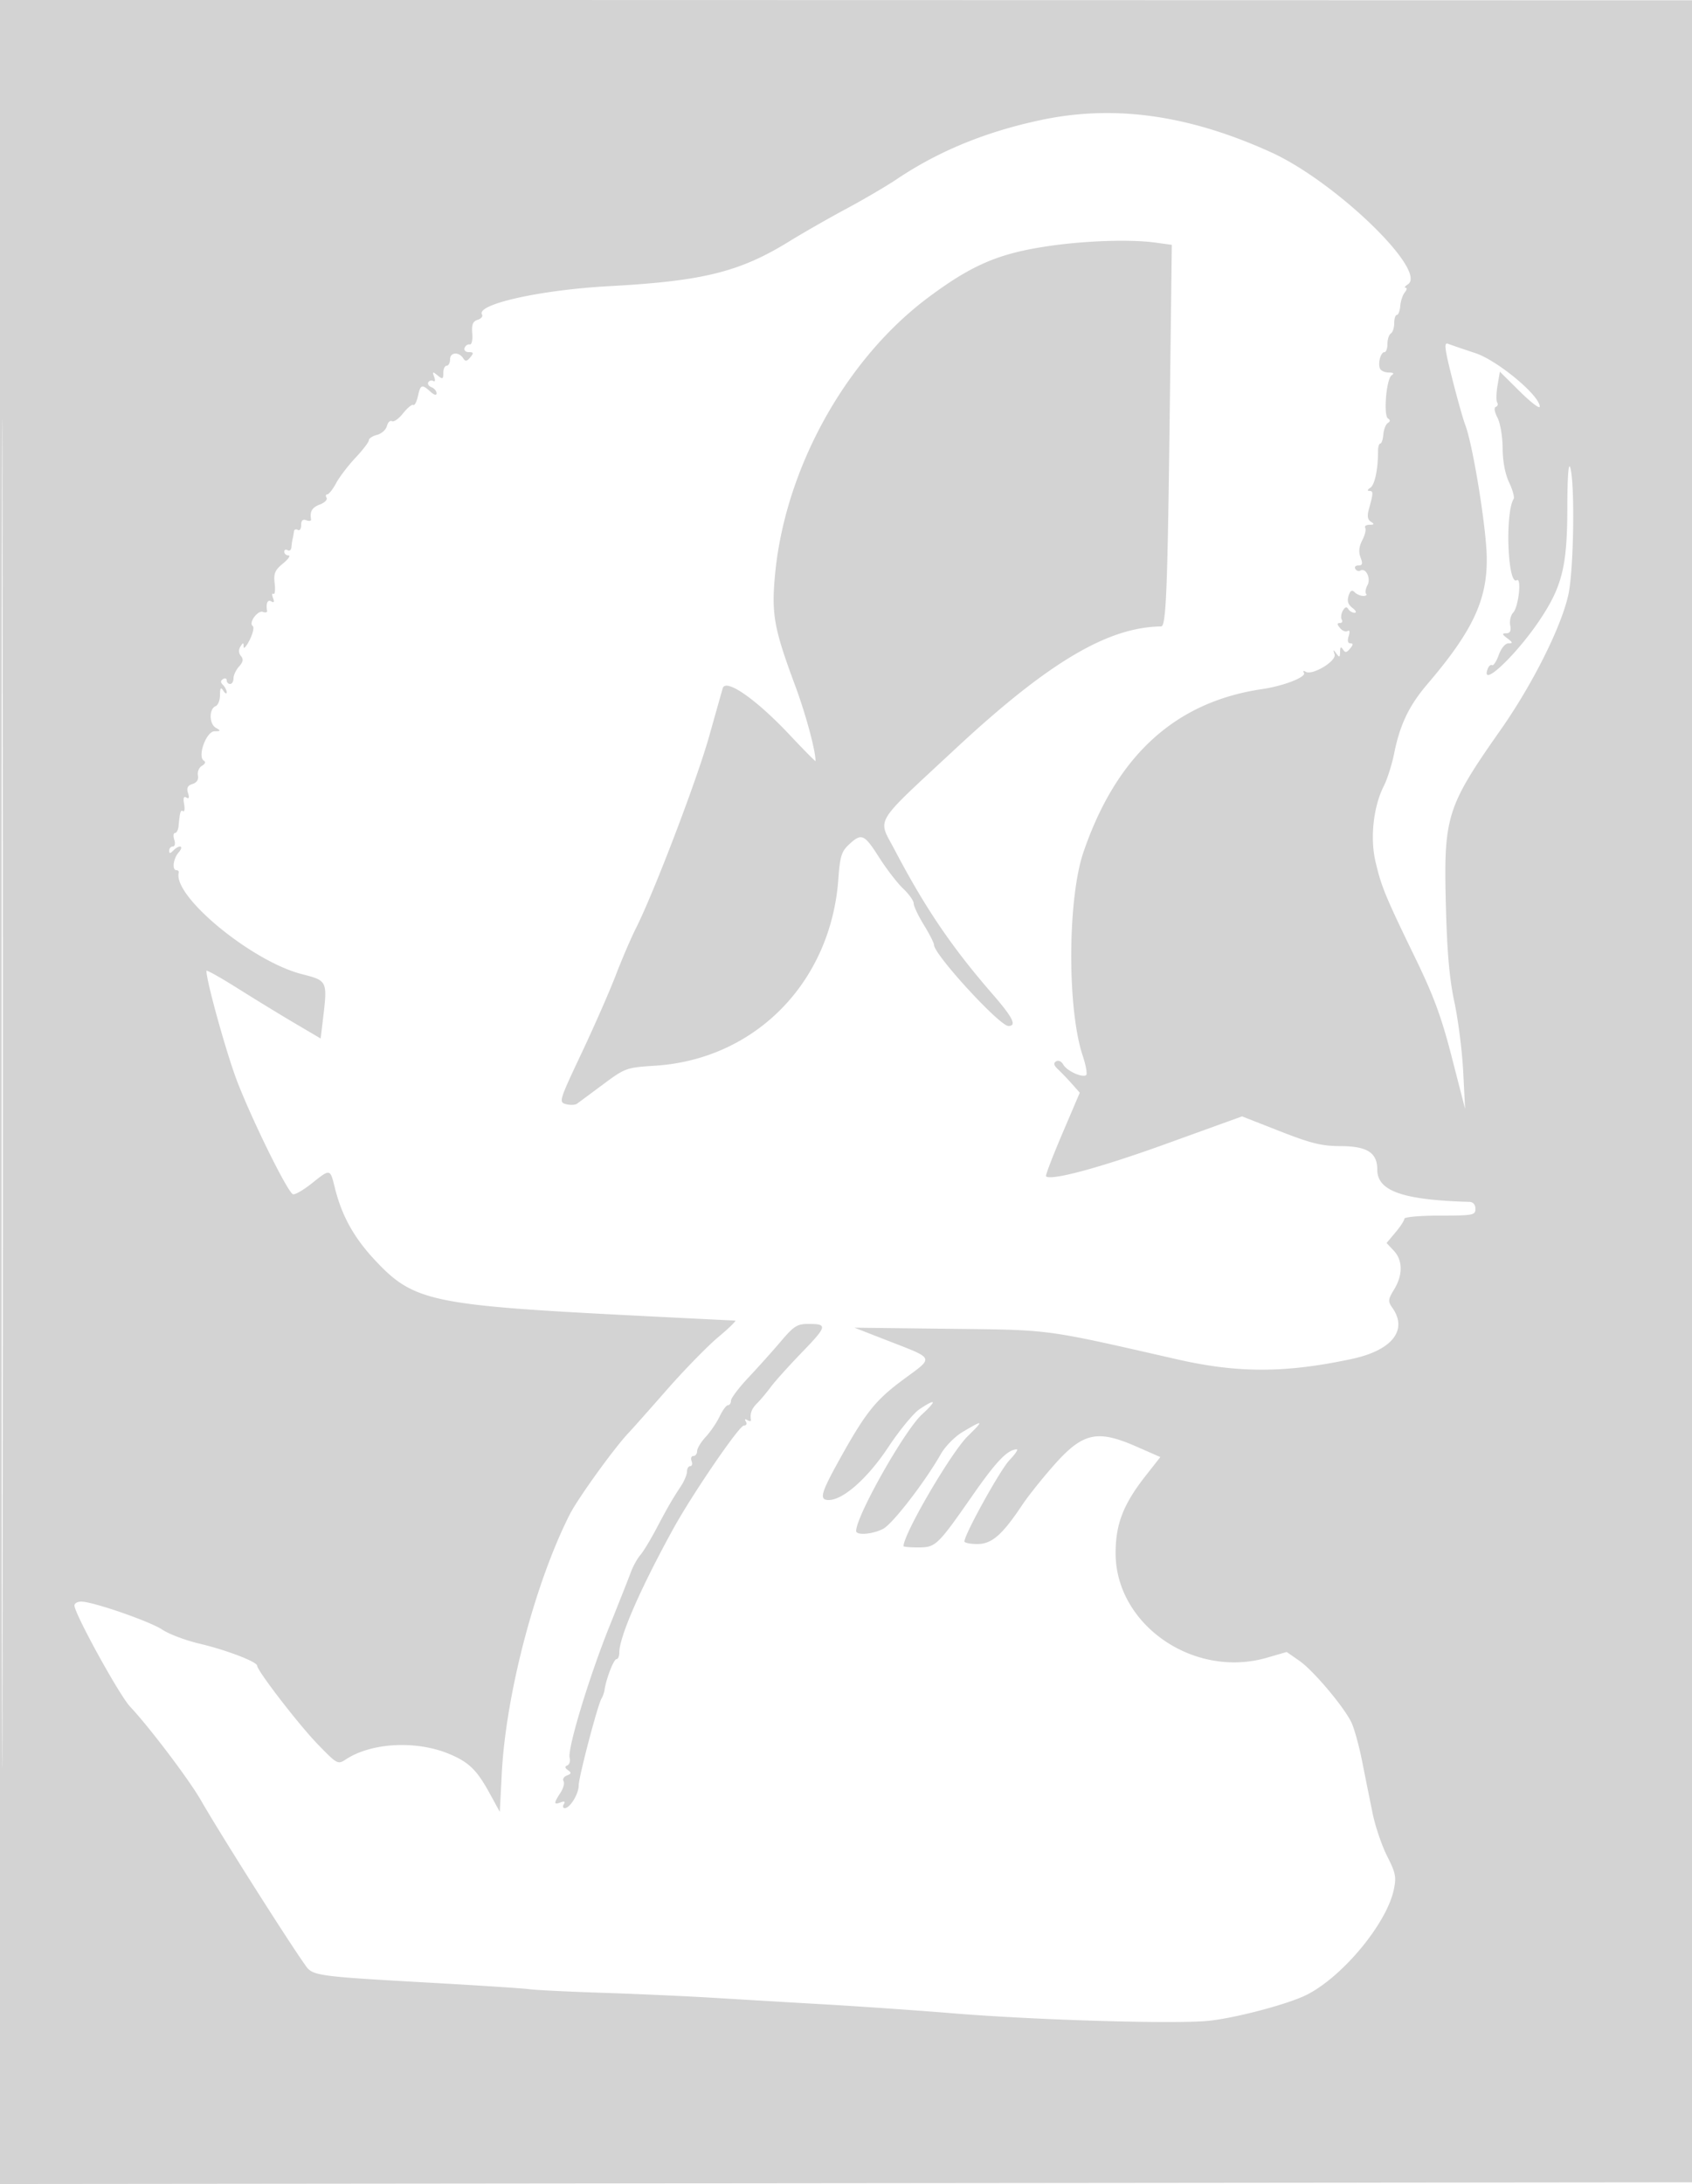 <svg xmlns="http://www.w3.org/2000/svg" width="500" height="645"><path d="M0 322.484v322.52l250.25-.252 250.25-.252.252-322.207.251-322.206L250.502.025 0-.036v322.52m.494.516c0 177.375.115 249.937.256 161.25.141-88.688.141-233.813 0-322.5C.609 73.062.494 145.625.494 323M307.5 35.469c-16.268 3.463-30.159 9.166-42.5 17.451-3.025 2.031-9.775 5.986-15 8.788-5.225 2.803-12.803 7.134-16.84 9.624-14.563 8.983-25.438 11.68-53.16 13.183-20.349 1.103-39.428 5.365-37.559 8.389.323.524-.255 1.22-1.285 1.547-1.434.455-1.81 1.403-1.6 4.043.158 1.994-.165 3.356-.766 3.228-.572-.122-1.246.341-1.498 1.028-.254.691.305 1.25 1.247 1.25 1.426 0 1.495.254.422 1.547-.977 1.177-1.466 1.254-2.043.321-1.259-2.038-3.918-1.888-3.918.22 0 1.052-.45 1.912-1 1.912s-1 .955-1 2.122c0 1.867-.203 1.958-1.687.75-1.483-1.205-1.605-1.153-1.012.43.378 1.008.271 1.552-.243 1.234a1.08 1.08 0 0 0-1.483.343c-.31.501.109 1.169.931 1.485.822.315 1.494 1.107 1.494 1.76 0 .744-.681.569-1.829-.469-2.502-2.265-2.911-2.114-3.673 1.354-.363 1.655-.977 2.813-1.363 2.574-.386-.238-1.748.88-3.026 2.485-1.277 1.605-2.755 2.651-3.283 2.324-.528-.326-1.198.314-1.488 1.423-.29 1.108-1.609 2.287-2.932 2.619-1.324.332-2.406 1.045-2.406 1.583s-1.773 2.861-3.94 5.162c-2.167 2.3-4.744 5.676-5.727 7.502-.983 1.825-2.162 3.319-2.619 3.319-.458 0-.553.451-.213 1.002.341.551-.533 1.44-1.941 1.975-2.346.892-3.06 2.082-2.638 4.396.088.48-.534.606-1.381.281-1.076-.413-1.541.021-1.541 1.436 0 1.116-.45 1.75-1 1.41-.55-.34-1.056-.141-1.125.441A19.846 19.846 0 0 1 86.5 159c-.138.55-.306 1.702-.375 2.559-.069.857-.575 1.281-1.125.941-.55-.34-1-.141-1 .441s.563 1.075 1.25 1.095c.688.02-.043 1.093-1.623 2.385-2.396 1.96-2.804 2.938-2.459 5.894.228 1.95.063 3.328-.366 3.063-.428-.265-.483.29-.121 1.234.447 1.164.283 1.484-.511.993-1.076-.665-1.644.595-1.248 2.768.088.48-.453.637-1.203.349-1.559-.598-4.352 3.226-3.04 4.162.475.339.067 2.191-.906 4.116-.974 1.925-1.777 2.825-1.787 2-.014-1.309-.134-1.314-.944-.034-.59.933-.534 1.941.153 2.769.795.958.647 1.782-.557 3.112-.901.996-1.638 2.563-1.638 3.482S68.55 202 68 202s-1-.477-1-1.059-.489-.757-1.087-.387c-.783.484-.783.976 0 1.759.598.598 1.08 1.559 1.072 2.137-.009.577-.452.375-.985-.45-.754-1.167-.973-.882-.985 1.281-.008 1.53-.593 3.003-1.299 3.274-1.971.757-1.937 5.216.049 6.373 1.561.91 1.521 1.014-.393 1.042-2.421.034-5.107 7.458-3.139 8.674.623.385.41.976-.544 1.51-.862.483-1.4 1.75-1.195 2.816.242 1.258-.319 2.157-1.602 2.564-1.45.46-1.803 1.172-1.327 2.672.443 1.395.287 1.82-.492 1.339-.781-.483-.992.115-.67 1.895.26 1.431.125 2.386-.299 2.124-.745-.46-.936.17-1.342 4.436-.105 1.1-.574 2-1.044 2-.469 0-.567.9-.218 2 .364 1.147.18 2-.433 2-.587 0-1.067.54-1.067 1.2 0 .933.267.933 1.2 0 1.886-1.886 3.285-1.401 1.588.55-1.617 1.858-2.018 5.25-.621 5.25.458 0 .749.337.647.75-1.721 6.951 21.556 26.121 36.344 29.93 7.7 1.984 7.658 1.889 6.212 13.921l-.613 5.101-7.629-4.492c-4.195-2.47-11.79-7.111-16.878-10.313-5.088-3.202-9.25-5.533-9.25-5.18 0 3.112 6.058 24.831 9.144 32.783 4.623 11.911 14.912 32.697 16.433 33.197.592.195 3.067-1.228 5.5-3.162 5.578-4.433 5.457-4.455 6.865 1.215 2.033 8.189 5.532 14.568 11.57 21.09 11.606 12.535 16.576 13.613 76.929 16.686 15.917.811 29.328 1.474 29.802 1.474.473 0-1.75 2.18-4.941 4.845-3.191 2.665-10.077 9.716-15.302 15.67-5.225 5.954-10.274 11.636-11.221 12.626-4.187 4.381-14.999 19.36-17.416 24.127-10.262 20.246-18.883 53.096-20.085 76.532l-.58 11.3-2.883-5.272c-3.839-7.02-6.102-9.275-11.744-11.702-9.753-4.196-23.184-3.558-30.851 1.465-2.391 1.567-2.552 1.481-8.261-4.39C88.41 509.495 76 493.425 76 491.946c0-1.165-9.039-4.628-17-6.511-4.125-.976-9.075-2.834-11-4.129C44.348 478.85 27.437 473 23.988 473c-1.093 0-1.988.519-1.988 1.154 0 2.393 13.261 26.492 16.423 29.846 5.673 6.017 17.422 21.537 20.931 27.649 5.756 10.027 25.737 41.559 31.038 48.982 2.033 2.847 3.749 3.081 35.608 4.86 15.125.844 28.85 1.737 30.5 1.983 1.65.246 11.325.721 21.5 1.056 10.175.334 25.025 1.006 33 1.493 7.975.487 22.825 1.364 33 1.948 10.175.584 27.275 1.777 38 2.651 24.235 1.976 65.002 3.171 75 2.199 7.64-.743 22.853-4.708 28.689-7.478 10.558-5.01 23.959-20.972 26.164-31.163.826-3.82.602-4.977-1.939-10-1.581-3.124-3.518-8.83-4.304-12.68a3718.89 3718.89 0 0 1-3.122-15.496c-.93-4.674-2.38-9.849-3.223-11.5-2.494-4.895-11.273-15.237-15.302-18.03l-3.743-2.594-5.785 1.682c-21.63 6.288-44.777-9.693-44.764-30.906.005-8.539 2.287-14.423 8.825-22.75l4.392-5.594-7.194-3.149c-11.39-4.986-15.669-4.054-23.955 5.221-3.497 3.914-7.859 9.366-9.694 12.116-5.891 8.832-8.963 11.5-13.241 11.5-2.092 0-3.804-.347-3.804-.772 0-2.071 10.558-21.132 13.282-23.978 1.711-1.788 2.685-3.234 2.164-3.215-2.731.103-6.007 3.508-12.952 13.465-10.497 15.049-10.967 15.5-16.168 15.5-2.379 0-4.326-.167-4.326-.372 0-3.628 14.05-27.671 19-32.513 4.862-4.755 4.667-4.902-1.577-1.192-2.252 1.338-5.115 4.248-6.395 6.5-4.683 8.236-14.266 20.649-17.057 22.092-3.134 1.621-7.971 1.999-7.971.623 0-4.407 14.238-29.612 19.426-34.388 4.538-4.178 4.233-4.878-.69-1.586-1.78 1.19-5.946 6.252-9.258 11.25-6.072 9.162-13.323 15.586-17.591 15.586-2.821 0-2.349-1.92 2.735-11.128 8.073-14.622 10.964-18.279 19.338-24.467 9.163-6.769 9.512-5.953-4.96-11.594l-9.5-3.703 28 .325c30.499.354 27.591-.036 67.5 9.054 17.887 4.074 31.94 4.032 51.5-.154 11.851-2.537 16.584-8.485 11.982-15.056-1.381-1.971-1.336-2.467.496-5.472 2.608-4.279 2.568-8.595-.107-11.443l-2.13-2.266 2.63-3.125c1.446-1.718 2.629-3.54 2.629-4.048s4.725-.923 10.5-.923c9.833 0 10.5-.127 10.5-2 0-1.22-.683-2.019-1.75-2.049-19.654-.545-27.25-3.189-27.25-9.484 0-5.058-2.977-6.963-10.918-6.988-5.523-.018-8.681-.795-17.878-4.399l-11.17-4.377-22.63 8.178c-19.345 6.991-33.814 10.893-35.304 9.521-.22-.203 1.936-5.84 4.791-12.528l5.19-12.159-2.29-2.586c-1.26-1.422-3.101-3.342-4.091-4.268-1.298-1.213-1.47-1.885-.618-2.412.671-.414 1.592.003 2.13.966 1.027 1.834 5.473 3.898 6.727 3.123.424-.262-.023-2.853-.993-5.757-4.612-13.804-4.489-46.335.226-60.12 9.757-28.525 27.161-44.388 52.828-48.151 6.299-.923 13.086-3.562 12.325-4.793-.358-.579-.146-.724.486-.334 1.956 1.209 9.204-3.14 8.562-5.137-.474-1.475-.394-1.513.517-.246.914 1.27 1.084 1.193 1.11-.5.022-1.436.263-1.634.854-.703.657 1.037 1.081.986 2.107-.25.949-1.143.973-1.547.094-1.547-.758 0-.945-.771-.515-2.125.414-1.306.291-1.889-.32-1.511-.546.338-1.549-.056-2.229-.875-.925-1.114-.939-1.489-.054-1.489.649 0 .905-.446.568-.992-.337-.546-.201-1.729.302-2.628.626-1.118 1.137-1.279 1.614-.508.383.62 1.233 1.114 1.888 1.096.655-.017.363-.659-.65-1.426-1.287-.976-1.633-2.048-1.15-3.569.502-1.582.989-1.875 1.79-1.074.606.606 1.761 1.101 2.568 1.101.806 0 1.182-.284.835-.631-.347-.348-.166-1.502.403-2.564 1.094-2.045-.531-5.278-2.149-4.278-.45.278-1.1.048-1.446-.511-.345-.559.062-1.016.906-1.016 1.201 0 1.339-.515.634-2.368-.621-1.633-.459-3.217.52-5.104.781-1.505 1.17-3.139.866-3.632-.305-.493.26-.903 1.255-.911 1.425-.012 1.515-.202.424-.893-.988-.626-1.159-1.697-.594-3.735 1.33-4.799 1.344-5.356.141-5.372-.694-.009-.587-.379.264-.918 1.322-.837 2.306-5.479 2.292-10.817-.004-1.238.298-2.25.67-2.25.372 0 .776-1.212.899-2.694.122-1.482.719-3 1.325-3.375.749-.463.769-.886.063-1.323-1.422-.879-.506-11.78 1.074-12.783.841-.534.541-.799-.916-.81-1.191-.008-2.356-.578-2.587-1.265-.579-1.721.295-4.75 1.371-4.75.485 0 .883-1.098.883-2.441 0-1.343.45-2.719 1-3.059.55-.34 1-1.716 1-3.059 0-1.343.352-2.441.782-2.441.43 0 .88-1.192 1.001-2.649.121-1.457.724-3.257 1.341-4 .616-.743.728-1.358.248-1.366-.479-.009-.197-.447.628-.975 6.08-3.89-21.382-30.414-40.434-39.053-24.37-11.05-46.342-14.113-68.066-9.488m3.5 37.047c-15.402 2.125-23.427 5.468-36.548 15.228-24.501 18.224-42.428 50.521-45.409 81.809-1.12 11.747-.349 16.053 5.852 32.706 3.167 8.505 6.105 19.335 6.105 22.508 0 .219-3.45-3.268-7.666-7.75-9.911-10.535-18.887-16.779-19.769-13.75-.197.678-2.006 7.083-4.02 14.233-3.631 12.891-16.228 45.905-21.568 56.525-1.528 3.038-4.238 9.338-6.023 14-1.784 4.661-6.323 15-10.087 22.975-6.663 14.117-6.784 14.516-4.605 15.091 1.231.325 2.688.267 3.238-.13.55-.396 4.01-2.956 7.69-5.689 6.57-4.879 6.848-4.978 15.5-5.542 29.531-1.924 51.829-24.652 54.039-55.078.491-6.764.928-8.18 3.16-10.25 3.715-3.444 4.478-3.114 8.91 3.848 2.188 3.438 5.378 7.572 7.089 9.187 1.712 1.615 3.112 3.591 3.112 4.389 0 .799 1.35 3.647 3 6.328 1.65 2.682 3 5.335 3 5.896 0 2.852 19.365 23.95 21.983 23.95 2.579 0 1.338-2.478-4.753-9.49-12.072-13.896-19.884-25.422-28.98-42.758-4.898-9.334-6.461-6.778 18.133-29.652 27.35-25.437 44.959-35.901 60.739-36.092 1.449-.018 1.883-10.452 2.501-60.186l.652-52.512-4.777-.655c-7.109-.975-19.782-.617-30.498.861m118.113 39.202c1.497 5.93 3.242 12.132 3.878 13.782 2.235 5.799 6.191 30.098 6.349 39 .223 12.554-4.103 21.814-17.532 37.531-5.422 6.345-8.106 11.933-9.828 20.469-.667 3.3-2.041 7.633-3.054 9.629-3.08 6.065-4.101 15.309-2.466 22.318 1.729 7.405 2.891 10.223 11.715 28.387 5.511 11.344 7.777 17.497 10.865 29.5l3.903 15.166-.558-11c-.307-6.05-1.475-15.275-2.595-20.5-1.479-6.904-2.17-14.719-2.528-28.597-.679-26.312.181-29.064 16.215-51.903 9.442-13.45 18.011-30.585 20.007-40.006 1.595-7.531 1.939-33.081.504-37.494-.496-1.527-.822 3.145-.835 12-.027 17.145-1.501 23.145-8.123 33.066-7.016 10.512-17.742 20.558-15.382 14.408.309-.805.883-1.264 1.275-1.021.393.242 1.275-1.111 1.96-3.006.725-2.006 1.927-3.447 2.873-3.447 1.359 0 1.307-.241-.315-1.468-1.613-1.22-1.668-1.474-.33-1.5 1.146-.023 1.482-.709 1.164-2.374-.246-1.288.154-2.976.889-3.75 1.571-1.655 2.54-10.461 1.049-9.54-2.688 1.662-3.51-19.842-.919-24.035.296-.479-.309-2.662-1.344-4.852-1.187-2.51-1.895-6.248-1.916-10.117-.019-3.415-.694-7.406-1.522-9-.888-1.711-1.087-2.999-.493-3.199.546-.185.729-.764.406-1.287-.324-.523-.278-2.786.1-5.028l.689-4.076 5.893 5.832c3.241 3.207 5.893 5.23 5.893 4.494 0-3.284-12.481-13.648-19.047-15.816-3.549-1.171-7.152-2.404-8.007-2.739-1.293-.506-1.098 1.197 1.167 10.173m-198.308 284.36c-2.368 2.793-6.668 7.589-9.555 10.657-2.887 3.069-5.25 6.184-5.25 6.922 0 .739-.399 1.343-.886 1.343s-1.592 1.487-2.454 3.305c-.863 1.817-2.714 4.54-4.114 6.051-1.4 1.511-2.546 3.399-2.546 4.196 0 .796-.498 1.448-1.107 1.448s-.848.675-.531 1.5c.316.825.139 1.5-.393 1.5-.533 0-.969.718-.969 1.596 0 .877-.787 2.792-1.75 4.254-2.679 4.071-3.877 6.141-7.316 12.65-1.744 3.3-3.88 6.807-4.746 7.793-.866.986-2.109 3.236-2.762 5-.653 1.764-3.537 9.057-6.411 16.207-5.98 14.882-12.375 36.015-11.691 38.632.255.975-.051 1.984-.68 2.244-.809.333-.753.747.19 1.409 1.077.756 1.017 1.058-.314 1.569-.906.347-1.354 1.105-.997 1.683.357.578-.064 2.14-.937 3.472-2.009 3.066-1.994 3.585.078 2.79 1.119-.43 1.427-.256.941.531-.398.644-.272 1.17.279 1.17 1.548 0 4.116-4.184 4.116-6.706 0-2.456 5.646-23.92 6.76-25.701.376-.601.78-1.768.898-2.593.46-3.229 2.706-9 3.502-9 .462 0 .84-.869.84-1.932 0-4.64 6.21-18.88 15.948-36.568 5.633-10.231 19.484-30.474 20.861-30.487.734-.007.995-.521.596-1.168-.448-.723-.274-.882.465-.425.649.401 1.115.358 1.036-.096-.328-1.891.192-3.279 1.844-4.917.963-.955 2.768-3.107 4.013-4.783 1.245-1.677 5.384-6.275 9.199-10.22 7.497-7.753 7.646-8.404 1.927-8.404-3.309 0-4.312.63-8.084 5.078" fill="#d3d3d3" fill-rule="evenodd"/></svg>